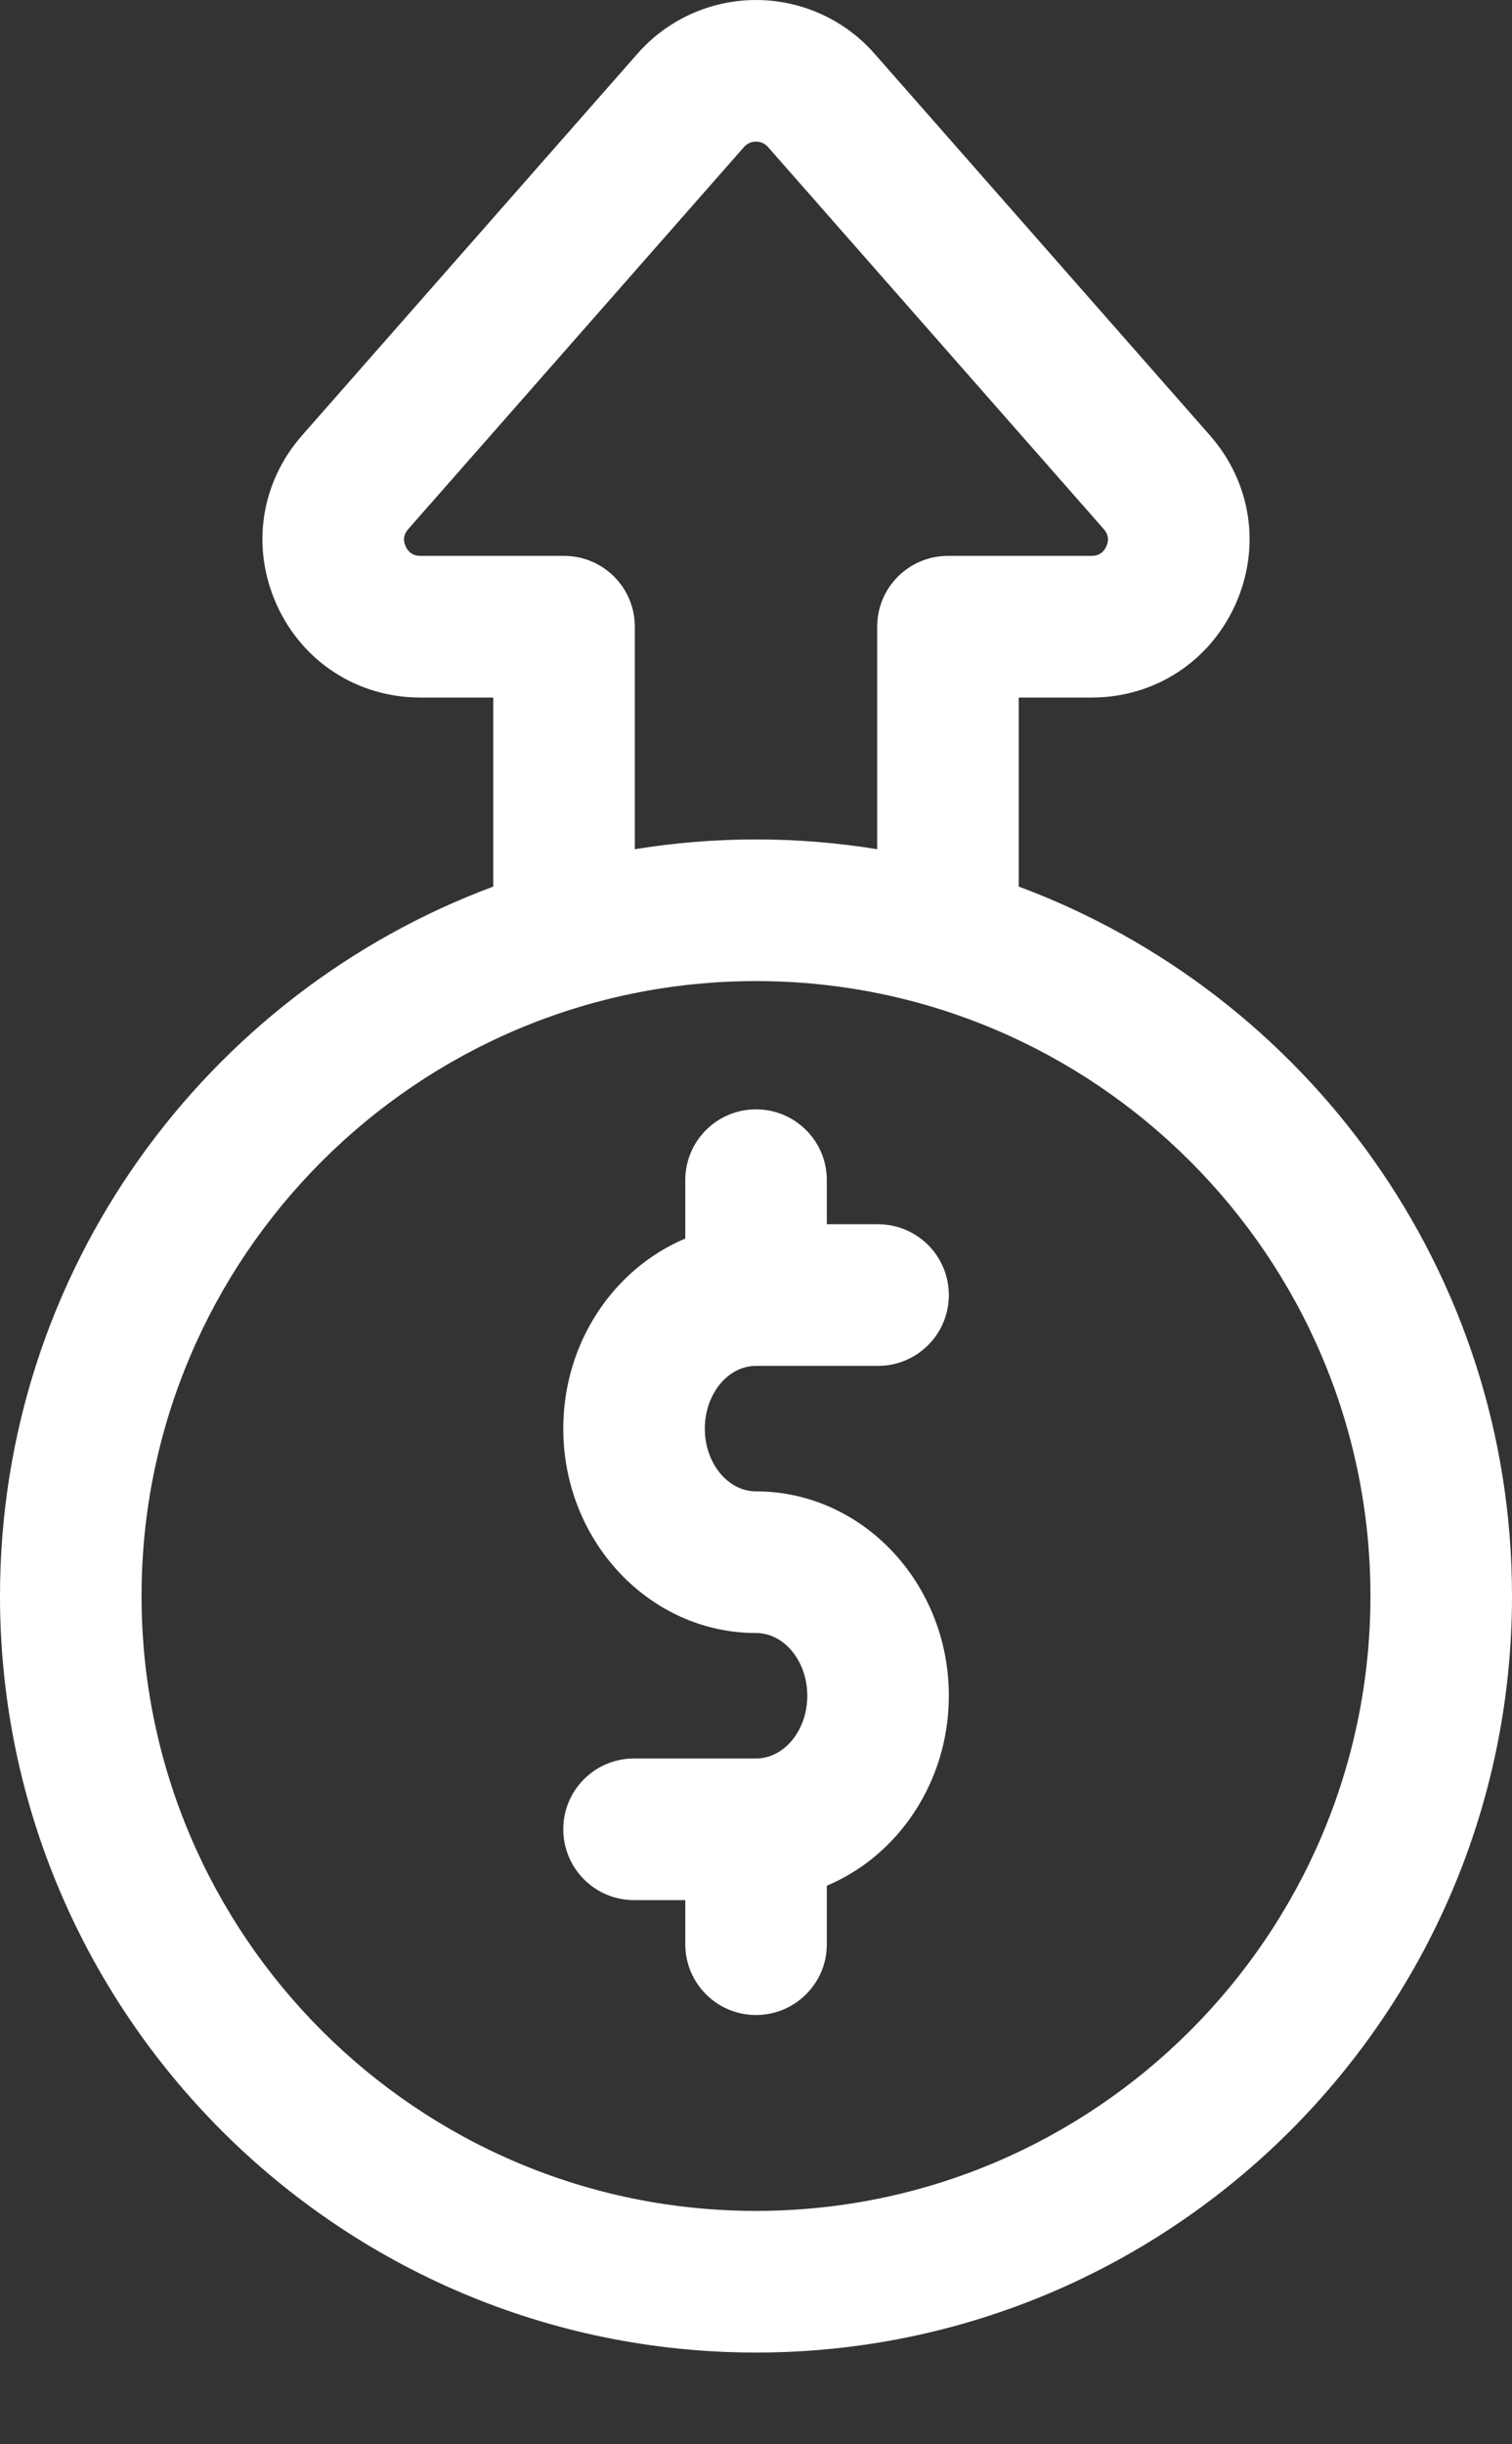 <svg width="13" height="21" viewBox="0 0 13 21" fill="none" xmlns="http://www.w3.org/2000/svg">
<rect x="0" y="0" width="13" height="21" fill="#333333" stroke="none"/>
<path d="M8.759 7.617V5.993H9.386C9.925 5.993 10.398 5.687 10.621 5.196C10.843 4.704 10.76 4.148 10.404 3.742L7.518 0.46C7.261 0.168 6.89 3.05176e-05 6.5 3.05176e-05C6.11 3.05176e-05 5.739 0.168 5.482 0.46L2.596 3.742C2.24 4.148 2.157 4.704 2.379 5.196C2.601 5.687 3.075 5.993 3.614 5.993H4.241V7.617C1.767 8.537 0 10.922 0 13.712C0 17.296 2.916 20.212 6.5 20.212C10.084 20.212 13 17.296 13 13.712C13 10.922 11.233 8.537 8.759 7.617ZM1.217 13.712C1.217 10.799 3.587 8.429 6.5 8.429C9.413 8.429 11.783 10.799 11.783 13.712C11.783 16.625 9.413 18.995 6.5 18.995C3.587 18.995 1.217 16.625 1.217 13.712ZM4.85 4.776H3.614C3.555 4.776 3.512 4.748 3.488 4.694C3.463 4.64 3.471 4.59 3.51 4.546L6.396 1.264C6.43 1.225 6.471 1.217 6.5 1.217C6.529 1.217 6.57 1.225 6.604 1.264L9.49 4.546C9.529 4.59 9.537 4.64 9.512 4.694C9.488 4.748 9.445 4.776 9.386 4.776H8.15C7.814 4.776 7.542 5.048 7.542 5.384V7.296C7.203 7.241 6.855 7.212 6.5 7.212C6.145 7.212 5.798 7.241 5.458 7.296V5.384C5.458 5.048 5.186 4.776 4.85 4.776Z" fill="white"/>
<path d="M6.5 12.813C6.258 12.813 6.06 12.571 6.06 12.274C6.06 11.977 6.258 11.735 6.5 11.735H7.549C7.885 11.735 8.158 11.463 8.158 11.127C8.158 10.79 7.885 10.518 7.549 10.518H7.109V10.139C7.109 9.803 6.836 9.531 6.5 9.531C6.164 9.531 5.892 9.803 5.892 10.139V10.641C5.278 10.899 4.843 11.533 4.843 12.274C4.843 13.242 5.586 14.03 6.5 14.03C6.743 14.03 6.941 14.272 6.941 14.569C6.941 14.866 6.743 15.108 6.5 15.108H5.452C5.115 15.108 4.843 15.38 4.843 15.716C4.843 16.052 5.115 16.325 5.452 16.325H5.892V16.704C5.892 17.04 6.164 17.312 6.5 17.312C6.836 17.312 7.109 17.04 7.109 16.704V16.201C7.722 15.944 8.158 15.309 8.158 14.569C8.158 13.601 7.414 12.813 6.5 12.813Z" fill="white"/>
</svg>
